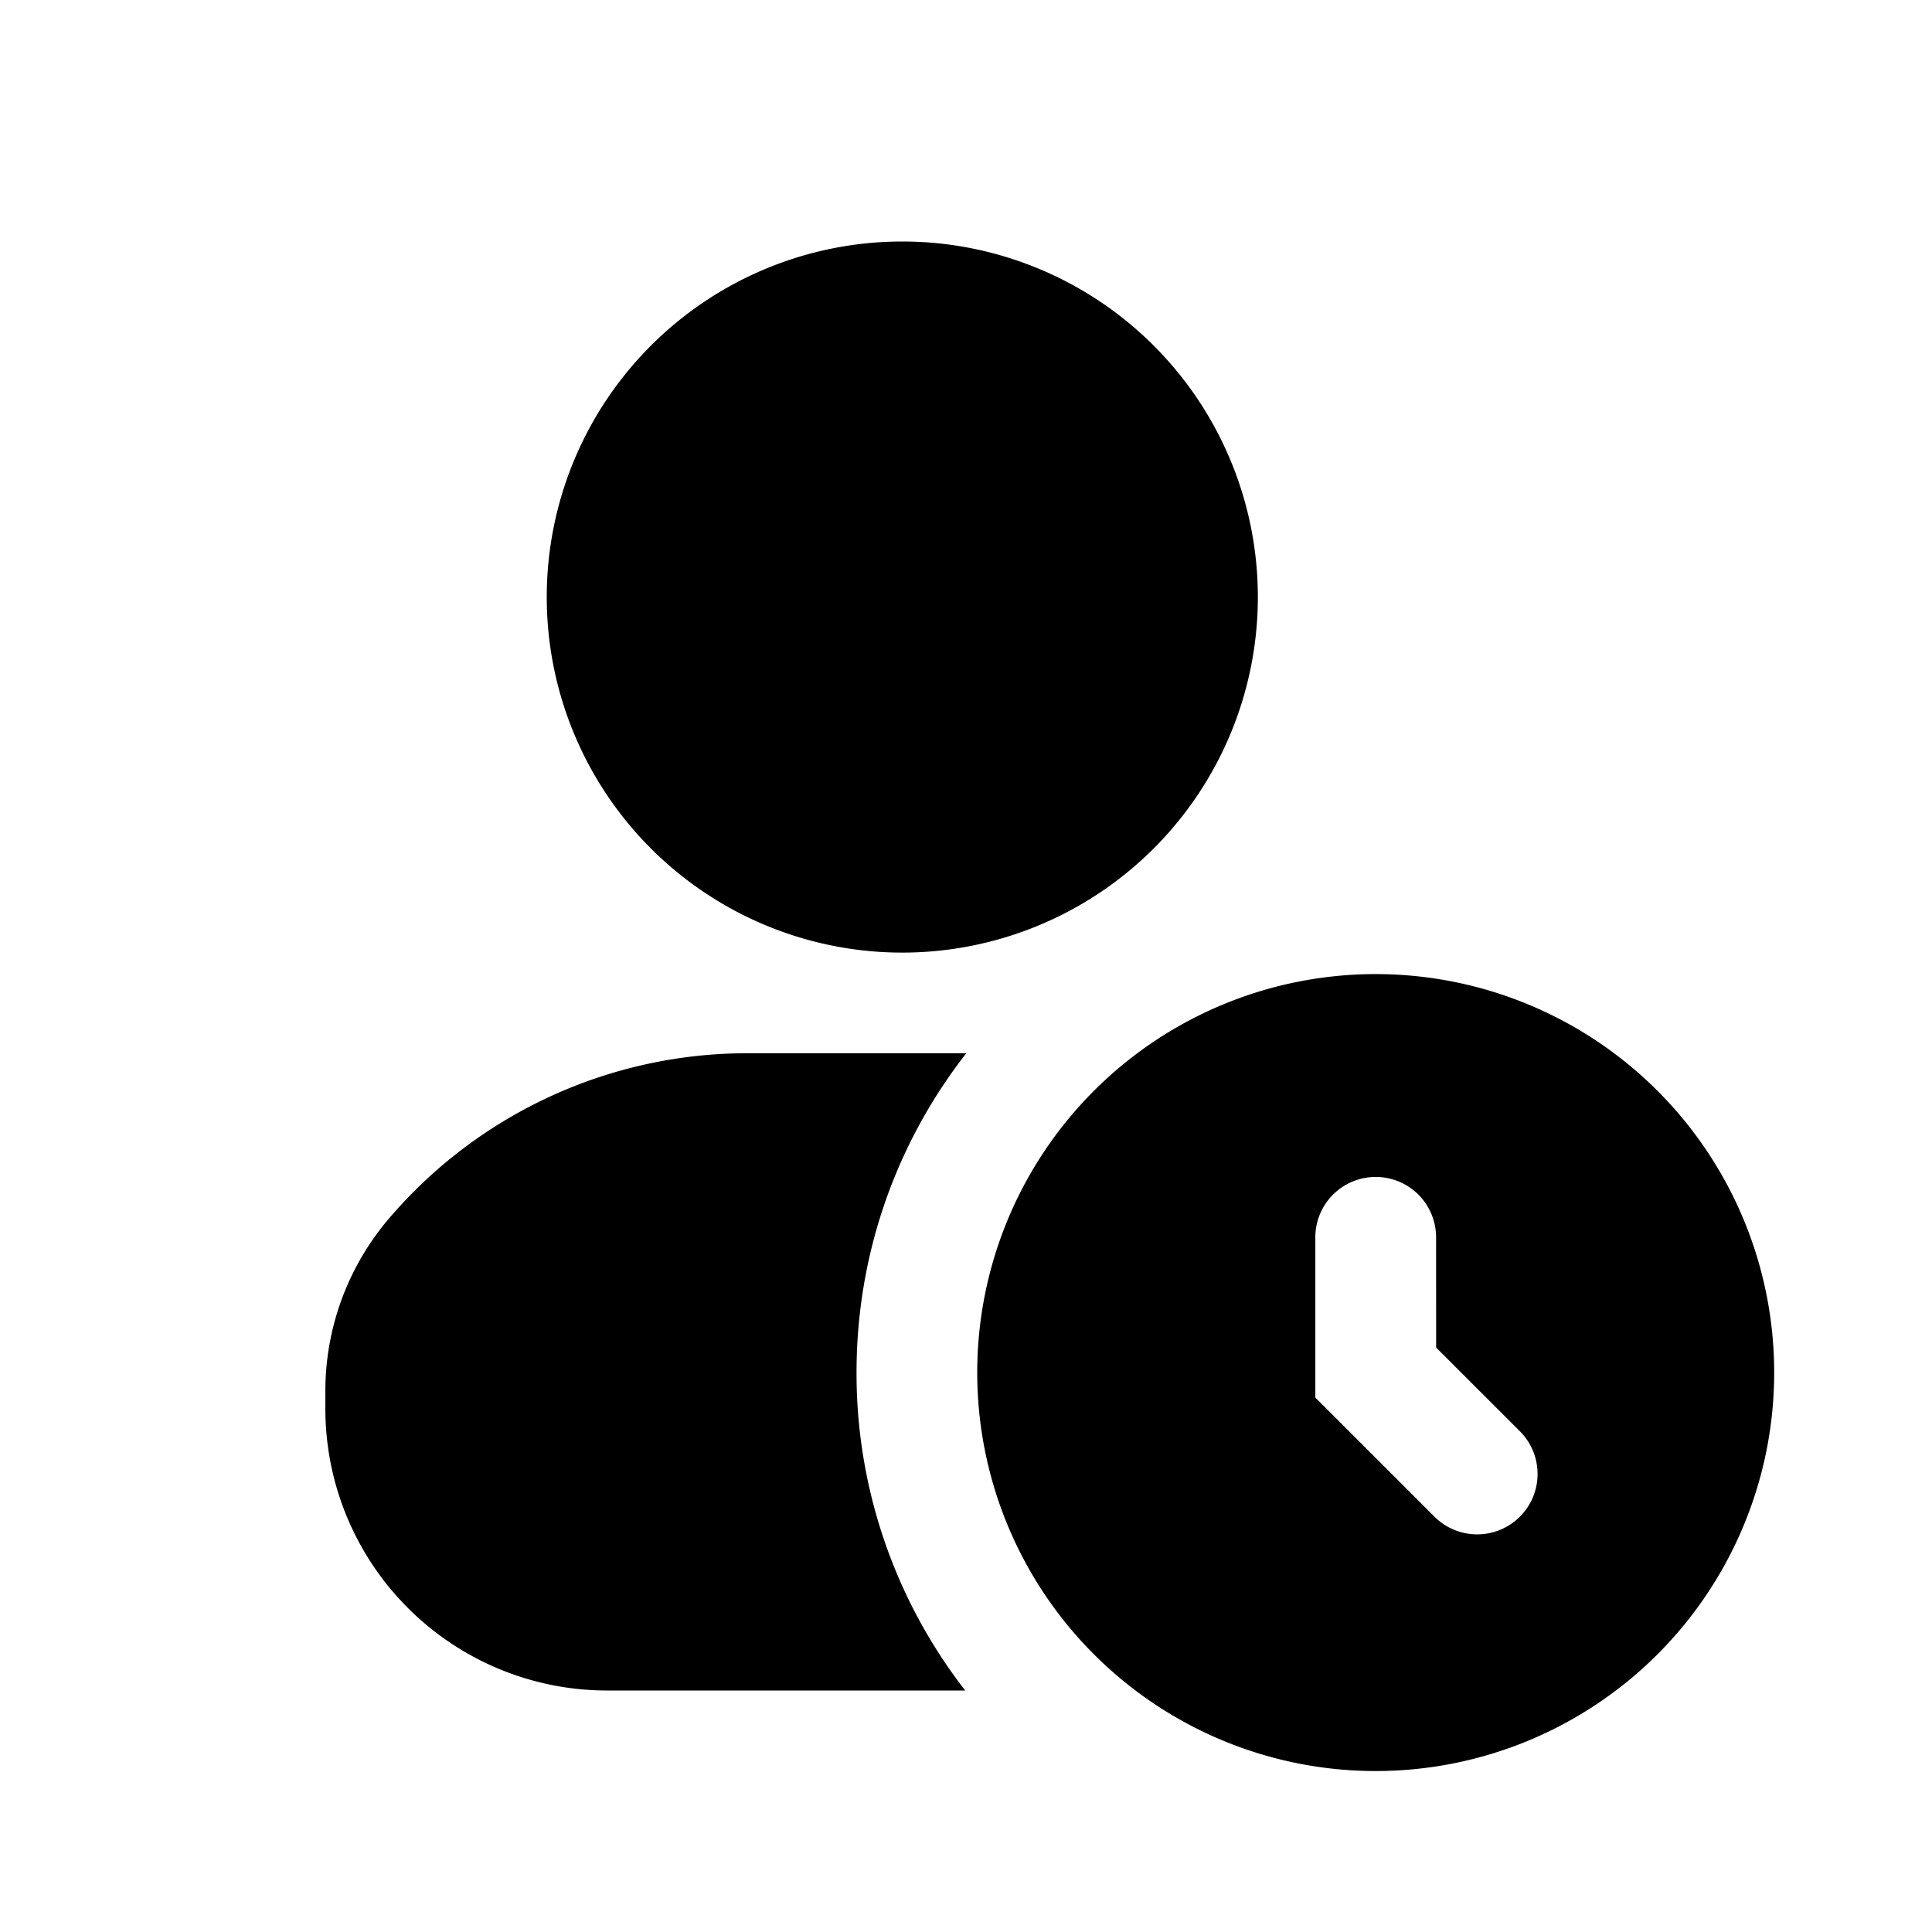 <svg xmlns="http://www.w3.org/2000/svg" width="32" height="32" fill="none" class="persona-icon" viewBox="0 0 32 32"><path fill="currentColor" d="M14.945 4a5.889 5.889 0 1 0 0 11.778 5.889 5.889 0 0 0 0-11.778"/><path fill="currentColor" fill-rule="evenodd" d="M16.186 22.734a6.6 6.6 0 1 1 13.2 0 6.6 6.6 0 0 1-13.2 0m7.6-2.24a1 1 0 1 0-2 0v2.654l1.973 1.973a1 1 0 0 0 1.415-1.415l-1.387-1.386z" clip-rule="evenodd"/><path fill="currentColor" d="M14.187 22.733c0-1.994.678-3.83 1.818-5.288h-3.627c-2.283 0-4.452 1-5.935 2.737a4.4 4.4 0 0 0-1.054 2.858v.293A4.667 4.667 0 0 0 10.055 28h5.932a8.56 8.56 0 0 1-1.8-5.267"/></svg>